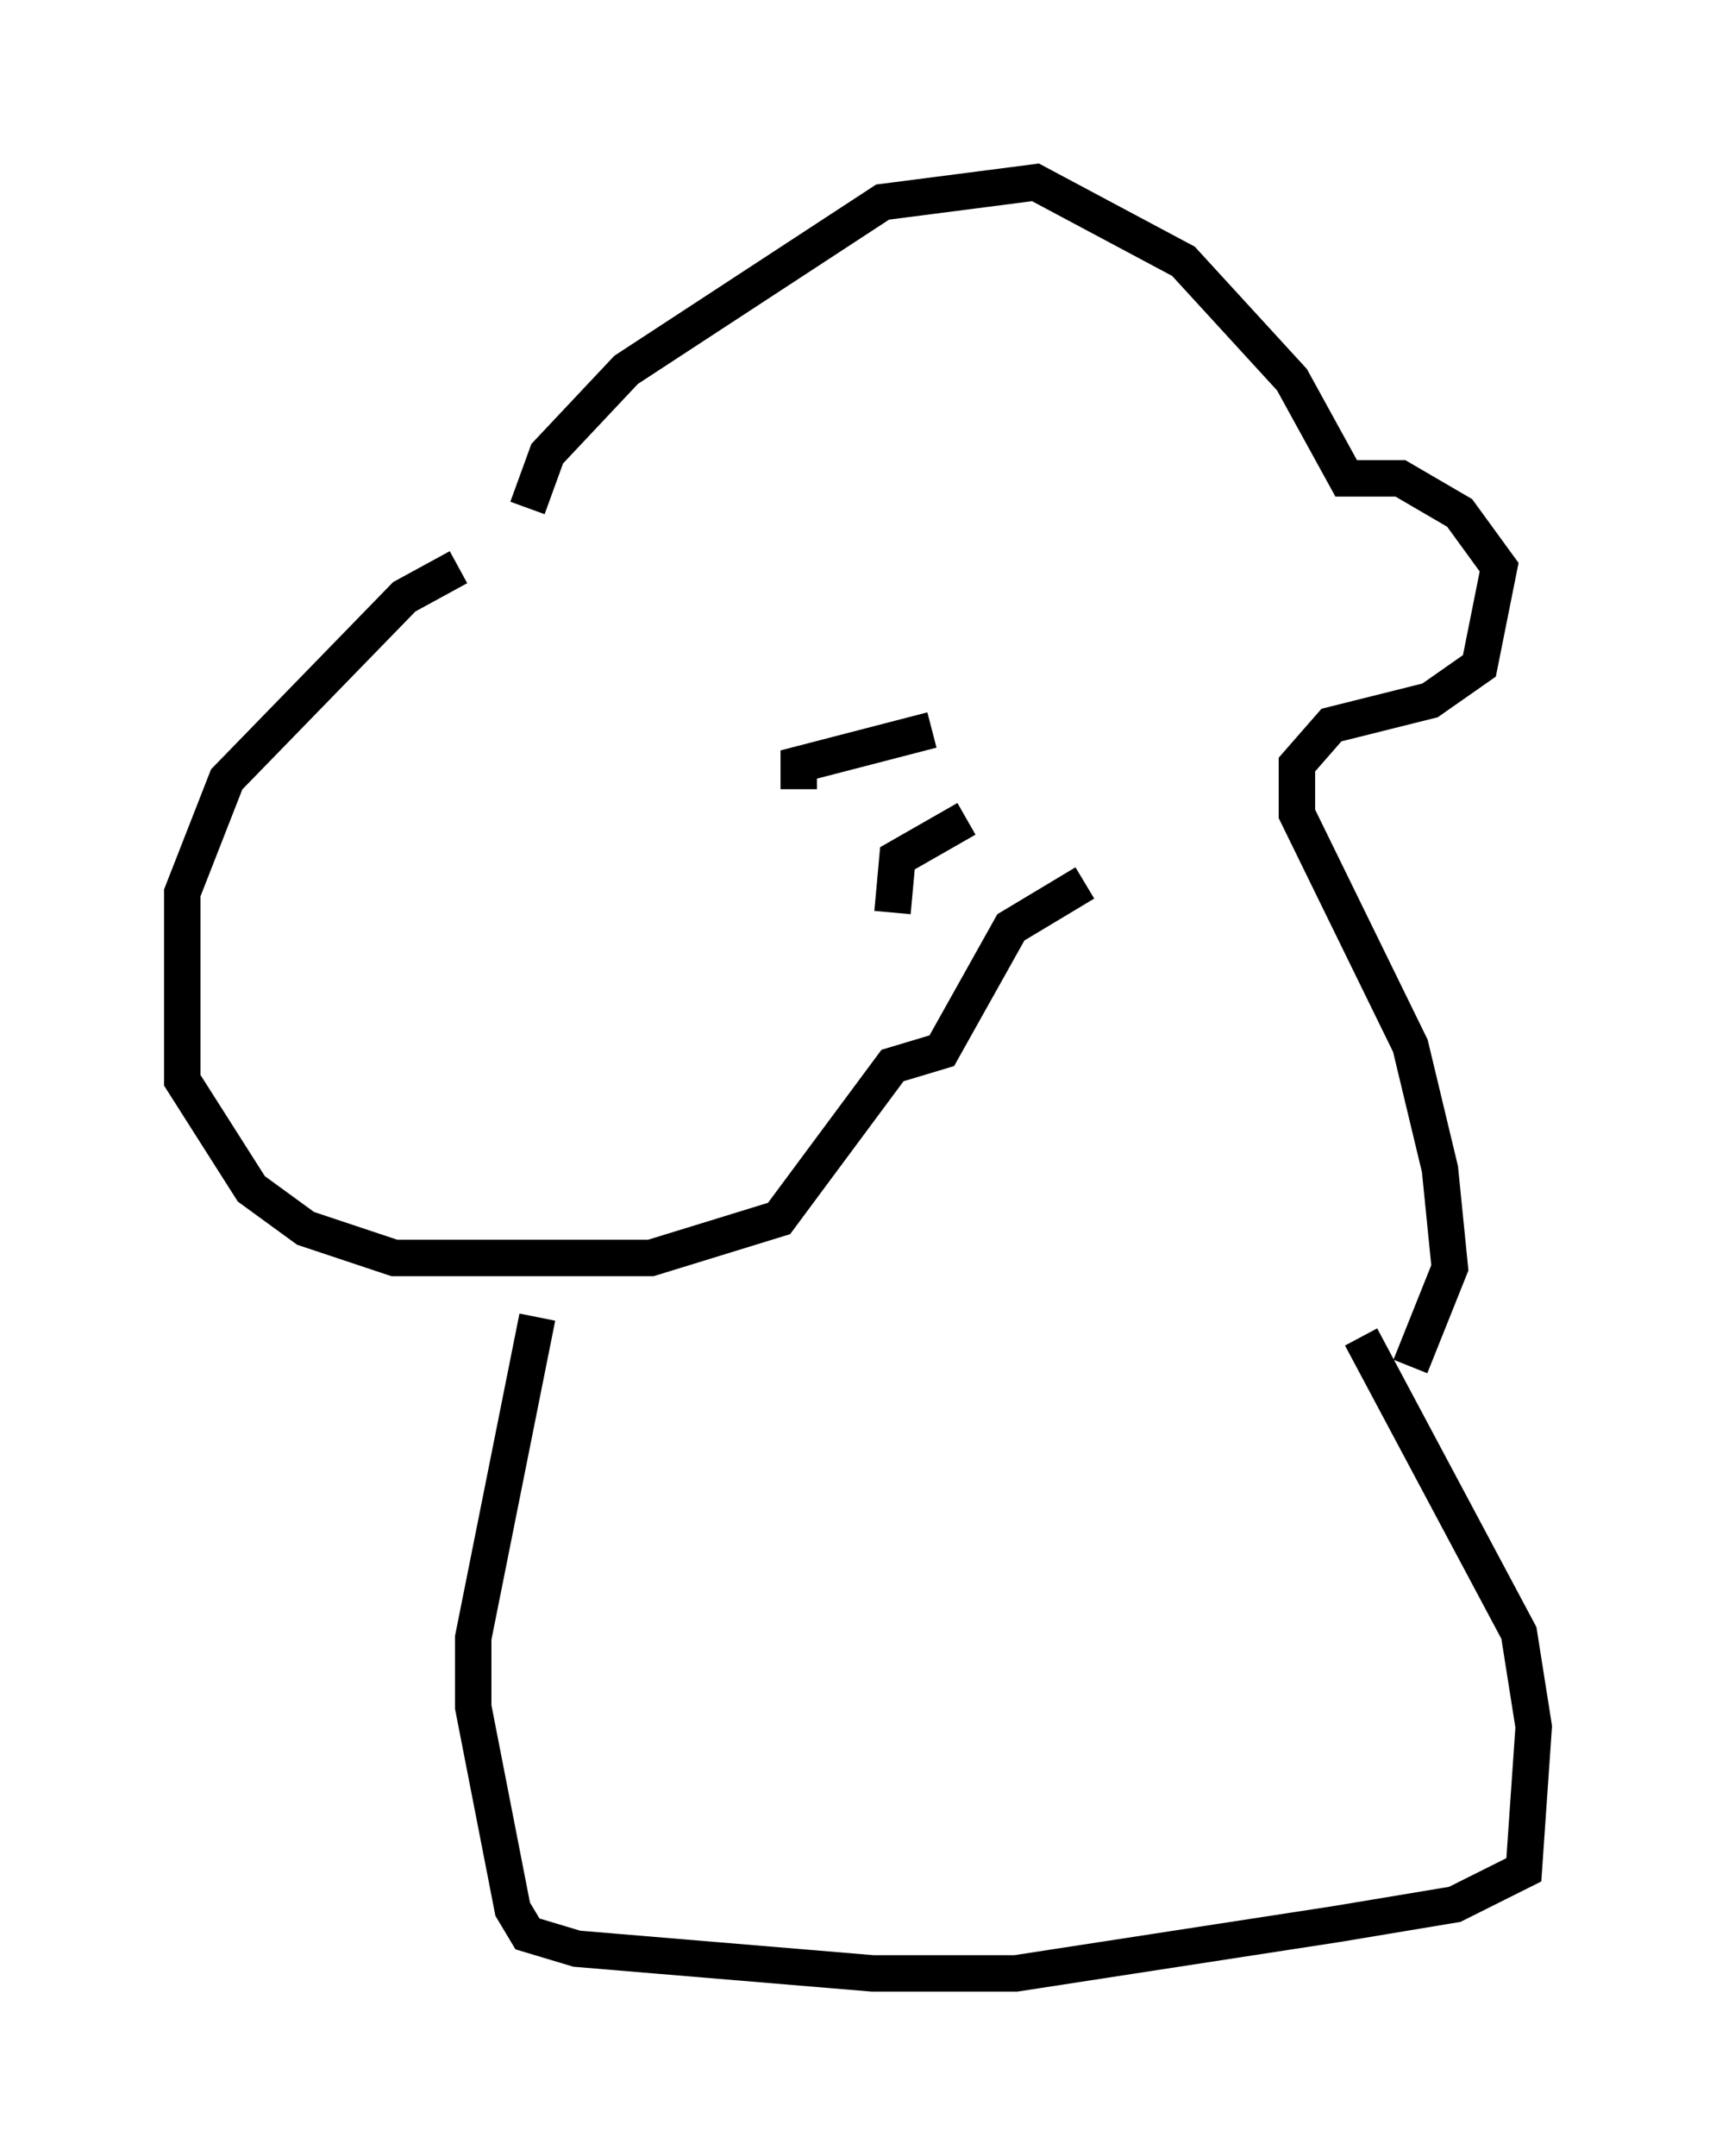 <?xml version="1.0" encoding="utf-8" ?>
<svg baseProfile="full" height="59.12" version="1.1" width="47.077" xmlns="http://www.w3.org/2000/svg" xmlns:ev="http://www.w3.org/2001/xml-events" xmlns:xlink="http://www.w3.org/1999/xlink"><defs /><rect fill="white" height="59.12" width="47.077" x="0" y="0" /><path d="M14.337, 15.284 m-1.759, 0.271 l-1.488, 0.812 -4.871, 5.007 l-1.218, 3.112 0.0, 5.142 l1.894, 2.977 1.488, 1.083 l2.436, 0.812 7.036, 0.0 l3.518, -1.083 3.112, -4.195 l1.353, -0.406 1.894, -3.383 l2.03, -1.218 m-5.277, 0.812 l0.135, -1.488 1.894, -1.083 m-4.601, -0.812 l0.0, -0.677 3.654, -0.947 m-11.096, -6.089 l0.541, -1.488 2.165, -2.3 l7.036, -4.601 4.195, -0.541 l4.059, 2.165 2.977, 3.248 l1.488, 2.706 1.488, 0.0 l1.624, 0.947 1.083, 1.488 l-0.541, 2.706 -1.353, 0.947 l-2.706, 0.677 -0.947, 1.083 l0.0, 1.353 3.112, 6.36 l0.812, 3.383 0.271, 2.706 l-1.083, 2.706 m-23.951, -1.353 l-1.759, 8.796 0.0, 1.894 l1.083, 5.548 0.406, 0.677 l1.353, 0.406 8.119, 0.677 l3.924, 0.0 8.796, -1.353 l3.248, -0.541 1.894, -0.947 l0.271, -3.924 -0.406, -2.571 l-4.33, -8.119 " fill="none" stroke="black" stroke-width="1" /></svg>